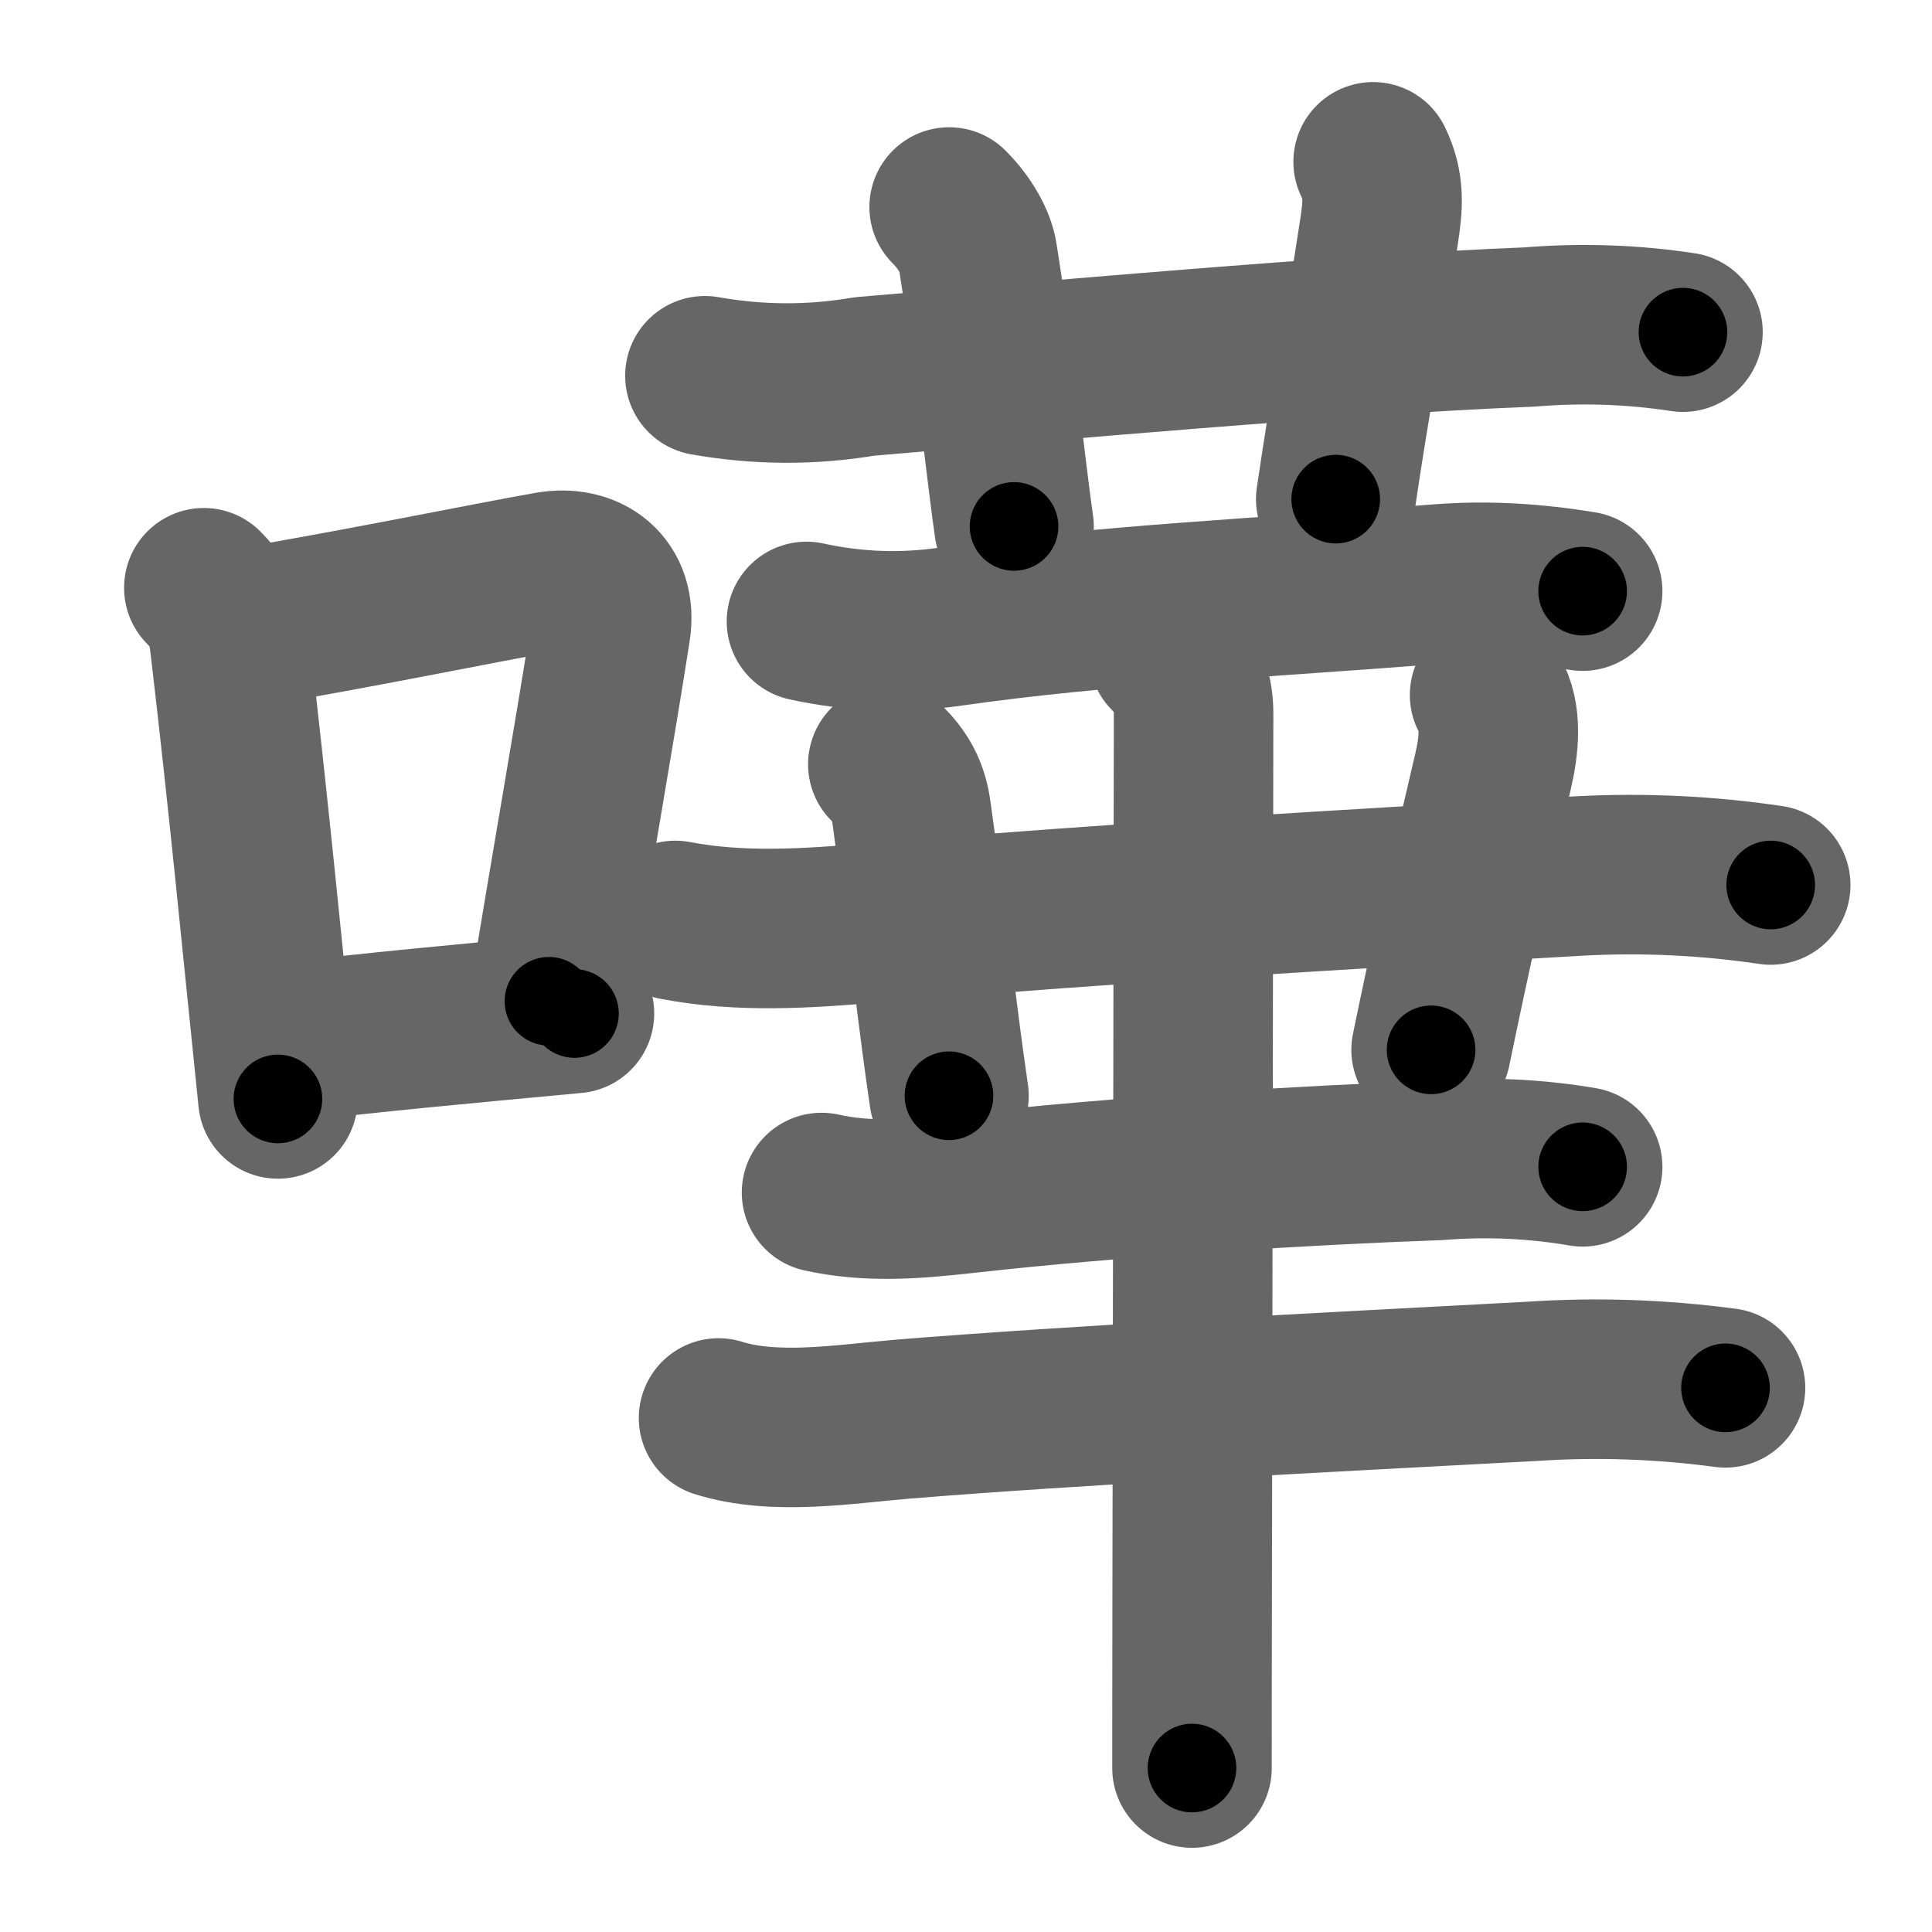 <svg xmlns="http://www.w3.org/2000/svg" width="109" height="109" viewBox="0 0 109 109" id="5629"><g fill="none" stroke="#666" stroke-width="9" stroke-linecap="round" stroke-linejoin="round"><g><g><path d="M11.5,33.16c0.92,0.92,1.31,1.85,1.45,3.07C14,45.12,14.75,53,15.68,62" /><path d="M13.84,35.43c7.3-1.26,13.16-2.48,17.14-3.19c2.09-0.37,3.86,0.82,3.48,3.26c-0.87,5.61-2.28,13.54-3.49,20.99" /><path d="M16.59,58.77c4.62-0.55,9.16-0.97,15.82-1.59" /></g><g><g><path d="M39.77,21.2c3,0.53,5.99,0.55,9,0.04c10.06-0.85,26.83-2.37,37.5-2.79c2.9-0.24,5.8-0.15,8.68,0.29" /><path d="M53.55,11.68c0.95,0.95,1.5,2.03,1.61,2.76c1.09,6.93,1.68,12.79,2.05,15.26" /><path d="M77.47,9.13c0.66,1.37,0.56,2.46,0.33,3.95c-0.92,6.04-1.55,9.04-2.44,15.08" /></g><g><path d="M45.5,35.06c2.7,0.59,5.39,0.69,8.14,0.29c8.62-1.23,17.37-1.6,27.62-2.41c2.69-0.21,5.37-0.03,8.03,0.41" /><path d="M38.1,51.93c3.72,0.71,7.41,0.45,11.17,0.14c14.49-1.19,25.48-1.82,39.85-2.65c3.61-0.19,7.2-0.02,10.78,0.51" /><path d="M50.09,43.12c1.21,1.21,1.28,2.36,1.39,3.14c1.14,8.24,1.39,10.99,2.06,15.56" /><path d="M84.04,39.21c0.71,1.13,0.54,2.86,0.19,4.33c-1.41,5.99-2.36,10.21-3.49,15.69" /><path d="M46.35,67.28c2.63,0.58,5.23,0.38,7.92,0.08c9.08-1.02,19.64-1.63,26.86-1.89c2.74-0.22,5.46-0.1,8.16,0.36" /><path d="M40.54,80c3.19,1,7.1,0.34,10.34,0.07c9.82-0.8,23.8-1.51,35.61-2.14c3.63-0.24,7.25-0.11,10.86,0.37" /><g><path d="M65.93,36.89c1.15,1.15,1.41,2.31,1.41,3.37c0,3.21-0.05,33.67-0.08,49.99c-0.01,4.6-0.01,8.07-0.01,9.5" /></g></g></g></g></g><g fill="none" stroke="#000" stroke-width="5" stroke-linecap="round" stroke-linejoin="round"><g><g><path d="M11.5,33.16c0.92,0.92,1.31,1.85,1.45,3.07C14,45.12,14.75,53,15.68,62" stroke-dasharray="29.385" stroke-dashoffset="29.385"><animate attributeName="stroke-dashoffset" values="29.385;29.385;0" dur="0.294s" fill="freeze" begin="0s;5629.click" /></path><path d="M13.84,35.43c7.3-1.26,13.16-2.48,17.14-3.19c2.09-0.37,3.86,0.82,3.48,3.26c-0.87,5.61-2.28,13.54-3.49,20.99" stroke-dasharray="44.467" stroke-dashoffset="44.467"><animate attributeName="stroke-dashoffset" values="44.467" fill="freeze" begin="5629.click" /><animate attributeName="stroke-dashoffset" values="44.467;44.467;0" keyTimes="0;0.398;1" dur="0.739s" fill="freeze" begin="0s;5629.click" /></path><path d="M16.59,58.77c4.62-0.55,9.16-0.97,15.82-1.59" stroke-dasharray="15.901" stroke-dashoffset="15.901"><animate attributeName="stroke-dashoffset" values="15.901" fill="freeze" begin="5629.click" /><animate attributeName="stroke-dashoffset" values="15.901;15.901;0" keyTimes="0;0.823;1" dur="0.898s" fill="freeze" begin="0s;5629.click" /></path></g><g><g><path d="M39.77,21.2c3,0.53,5.99,0.55,9,0.04c10.06-0.85,26.83-2.37,37.5-2.79c2.9-0.24,5.8-0.15,8.68,0.29" stroke-dasharray="55.357" stroke-dashoffset="55.357"><animate attributeName="stroke-dashoffset" values="55.357" fill="freeze" begin="5629.click" /><animate attributeName="stroke-dashoffset" values="55.357;55.357;0" keyTimes="0;0.618;1" dur="1.452s" fill="freeze" begin="0s;5629.click" /></path><path d="M53.55,11.68c0.95,0.95,1.5,2.03,1.61,2.76c1.09,6.93,1.68,12.79,2.05,15.26" stroke-dasharray="18.641" stroke-dashoffset="18.641"><animate attributeName="stroke-dashoffset" values="18.641" fill="freeze" begin="5629.click" /><animate attributeName="stroke-dashoffset" values="18.641;18.641;0" keyTimes="0;0.886;1" dur="1.638s" fill="freeze" begin="0s;5629.click" /></path><path d="M77.47,9.13c0.66,1.37,0.56,2.46,0.33,3.95c-0.92,6.04-1.55,9.04-2.44,15.08" stroke-dasharray="19.316" stroke-dashoffset="19.316"><animate attributeName="stroke-dashoffset" values="19.316" fill="freeze" begin="5629.click" /><animate attributeName="stroke-dashoffset" values="19.316;19.316;0" keyTimes="0;0.895;1" dur="1.831s" fill="freeze" begin="0s;5629.click" /></path></g><g><path d="M45.5,35.06c2.7,0.59,5.39,0.69,8.14,0.29c8.62-1.23,17.37-1.6,27.62-2.41c2.69-0.21,5.37-0.03,8.03,0.41" stroke-dasharray="43.982" stroke-dashoffset="43.982"><animate attributeName="stroke-dashoffset" values="43.982" fill="freeze" begin="5629.click" /><animate attributeName="stroke-dashoffset" values="43.982;43.982;0" keyTimes="0;0.806;1" dur="2.271s" fill="freeze" begin="0s;5629.click" /></path><path d="M38.1,51.93c3.72,0.71,7.41,0.45,11.17,0.14c14.49-1.19,25.48-1.82,39.85-2.65c3.61-0.19,7.2-0.02,10.78,0.51" stroke-dasharray="61.958" stroke-dashoffset="61.958"><animate attributeName="stroke-dashoffset" values="61.958" fill="freeze" begin="5629.click" /><animate attributeName="stroke-dashoffset" values="61.958;61.958;0" keyTimes="0;0.83;1" dur="2.737s" fill="freeze" begin="0s;5629.click" /></path><path d="M50.09,43.12c1.21,1.21,1.28,2.36,1.39,3.14c1.14,8.24,1.39,10.99,2.06,15.56" stroke-dasharray="19.21" stroke-dashoffset="19.21"><animate attributeName="stroke-dashoffset" values="19.21" fill="freeze" begin="5629.click" /><animate attributeName="stroke-dashoffset" values="19.21;19.21;0" keyTimes="0;0.934;1" dur="2.929s" fill="freeze" begin="0s;5629.click" /></path><path d="M84.04,39.21c0.71,1.13,0.54,2.86,0.19,4.33c-1.41,5.99-2.36,10.21-3.49,15.69" stroke-dasharray="20.516" stroke-dashoffset="20.516"><animate attributeName="stroke-dashoffset" values="20.516" fill="freeze" begin="5629.click" /><animate attributeName="stroke-dashoffset" values="20.516;20.516;0" keyTimes="0;0.935;1" dur="3.134s" fill="freeze" begin="0s;5629.click" /></path><path d="M46.35,67.28c2.63,0.58,5.23,0.38,7.92,0.08c9.08-1.02,19.64-1.63,26.86-1.89c2.74-0.22,5.46-0.1,8.16,0.36" stroke-dasharray="43.081" stroke-dashoffset="43.081"><animate attributeName="stroke-dashoffset" values="43.081" fill="freeze" begin="5629.click" /><animate attributeName="stroke-dashoffset" values="43.081;43.081;0" keyTimes="0;0.879;1" dur="3.565s" fill="freeze" begin="0s;5629.click" /></path><path d="M40.54,80c3.19,1,7.1,0.34,10.34,0.07c9.82-0.8,23.8-1.51,35.61-2.14c3.63-0.24,7.25-0.11,10.86,0.37" stroke-dasharray="56.971" stroke-dashoffset="56.971"><animate attributeName="stroke-dashoffset" values="56.971" fill="freeze" begin="5629.click" /><animate attributeName="stroke-dashoffset" values="56.971;56.971;0" keyTimes="0;0.862;1" dur="4.135s" fill="freeze" begin="0s;5629.click" /></path><g><path d="M65.93,36.89c1.15,1.15,1.41,2.31,1.41,3.37c0,3.21-0.05,33.67-0.08,49.99c-0.01,4.6-0.01,8.07-0.01,9.5" stroke-dasharray="63.251" stroke-dashoffset="63.251"><animate attributeName="stroke-dashoffset" values="63.251" fill="freeze" begin="5629.click" /><animate attributeName="stroke-dashoffset" values="63.251;63.251;0" keyTimes="0;0.897;1" dur="4.611s" fill="freeze" begin="0s;5629.click" /></path></g></g></g></g></g></svg>